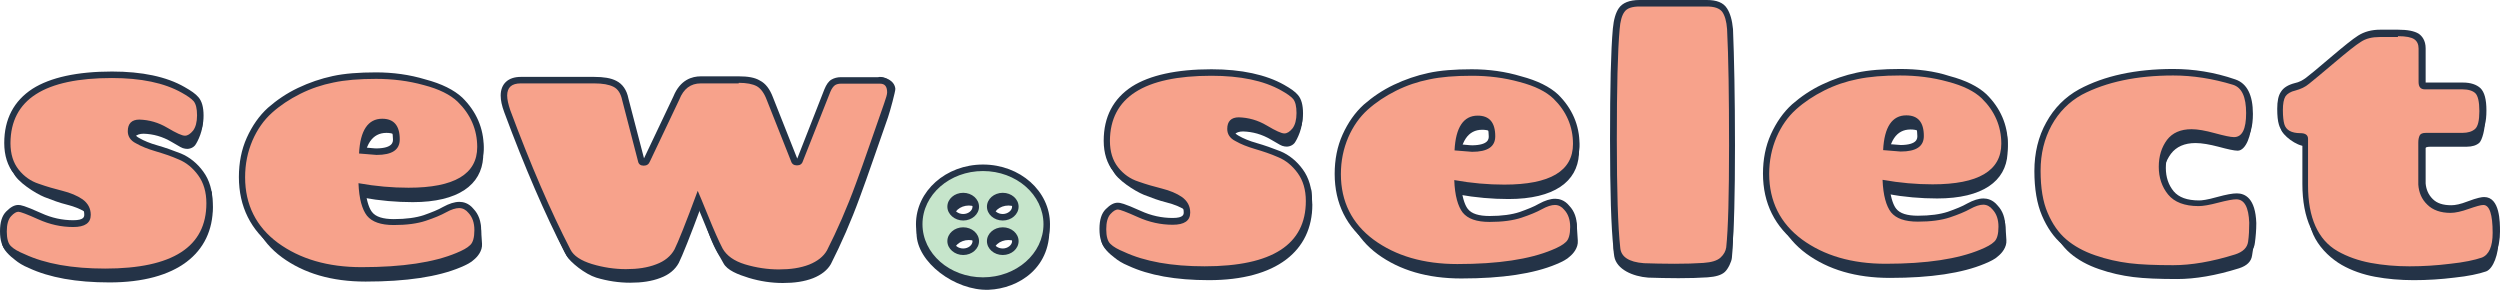 <?xml version="1.0" encoding="utf-8"?>
<!-- Generator: Adobe Illustrator 23.0.2, SVG Export Plug-In . SVG Version: 6.00 Build 0)  -->
<svg version="1.1" id="Layer_1" xmlns="http://www.w3.org/2000/svg" xmlns:xlink="http://www.w3.org/1999/xlink" x="0px" y="0px"
	 viewBox="0 0 884.3 102.5" style="enable-background:new 0 0 884.3 102.5;" xml:space="preserve">
<style type="text/css">
	.st0{fill:#243347;}
	.st1{fill:#F7A28B;}
	.st2{fill:#C6E5CB;}
</style>
<g>
	<g>
		<g>
			<path class="st0" d="M311.1,27.2c1.7,0,5.3,1.1,5.6,4.2c0.1,0.7-1.9,8.1-2.6,10.1c-0.7,2-2.2,6.4-4.6,13.2s-4.1,11.8-5.3,14.9
				c-3.2,8.8-6.7,16.7-10.3,23.8c-1.2,2.1-3.3,3.8-6.3,5c-3.1,1.2-6.6,1.7-10.7,1.7c-4,0-8-0.6-12-1.8c-3.9-1.2-7.7-2.7-9-5.2
				s-2.8-4.3-4.8-9.5c-2.1-5.1-2.4-10.5-2.8-11.3c-4.2,11.4-7,18.3-8.2,20.7c-1.3,2.4-3.5,4.2-6.5,5.3c-3.1,1.2-6.6,1.7-10.7,1.7
				c-4,0-8-0.6-12-1.8c-3.9-1.2-9.3-5.5-10.5-7.8c-7-13.5-11.3-27.4-18.5-46.7c-0.7-2.1-1.1-3.8-1.1-5.2c0-2.9,1.6-4.3,4.8-4.3h26
				c3,0,5.2,0.4,6.8,1.2c1.6,0.8,2.6,2.4,3.1,4.8l5.6,21.6c0.2,1,0.9,1.5,2,1.5s1.8-0.5,2.2-1.5l10.4-21.9c1.5-3.8,4-5.7,7.6-5.7
				h13.4c2.8,0,4.9,0.4,6.4,1.2c1.4,0.8,2.6,2.4,3.5,4.8l8.6,21.7c0.3,1,1,1.5,2.1,1.5s1.8-0.5,2.1-1.5l9.7-24.5
				c0.5-1.2,1.1-2,1.7-2.4c0.6-0.4,1.5-0.5,2.5-0.4L311.1,27.2z"/>
		</g>
		<g>
			<path class="st1" d="M275.4,96.3c-4.1,0-8.3-0.6-12.3-1.8c-4.2-1.3-7.1-3.4-8.6-6.1c-1.3-2.6-3.1-6.4-5.1-11.6
				c-1.1-2.7-1.9-4.8-2.6-6.3c-3.7,9.9-6.1,15.9-7.3,18.2c-1.4,2.6-3.8,4.6-7.1,5.9c-3.2,1.2-6.9,1.8-11.1,1.8
				c-4.1,0-8.3-0.6-12.3-1.8c-4.2-1.3-7-3.2-8.3-5.7c-7-13.5-14.2-30.2-21.4-49.5c-0.8-2.2-1.2-4.1-1.2-5.6c0-3.5,2.1-5.5,6-5.5h26
				c3.2,0,5.6,0.4,7.3,1.3c1.9,1,3.1,2.8,3.7,5.6l5.6,21.5c0.1,0.4,0.2,0.6,0.9,0.6s0.9-0.3,1.1-0.7v-0.1l10.4-22
				c1.6-4.2,4.5-6.4,8.6-6.4h13.4c3,0,5.3,0.4,6.9,1.3c1.7,0.9,3.1,2.7,4.1,5.4l8.5,21.7c0.2,0.6,0.5,0.8,1,0.8c0.6,0,0.8-0.2,1-0.7
				l9.7-24.6c0.6-1.5,1.3-2.5,2.1-3c0.7-0.4,1.6-0.6,2.6-0.6c0.2,0,0.4,0,0.6,0h13.2c1.1,0,3.6,0.4,3.6,4.2c0,0.5-0.1,1.5-1.1,4.3
				c-0.7,2-2.2,6.4-4.6,13.2c-2.3,6.8-4.1,11.8-5.3,15c-3.2,8.8-6.7,16.8-10.3,23.9c-1.3,2.4-3.6,4.3-6.9,5.5
				C283.3,95.7,279.6,96.3,275.4,96.3z"/>
			<path class="st0" d="M261.3,29.3c2.8,0,4.9,0.4,6.4,1.2c1.4,0.8,2.6,2.4,3.5,4.8l8.6,21.7c0.3,1,1,1.5,2.1,1.5s1.8-0.5,2.1-1.5
				l9.7-24.5c0.5-1.2,1.1-2,1.7-2.4c0.5-0.3,1.2-0.5,2-0.5c0.2,0,0.4,0,0.6,0h13.3c1.7,0,2.5,1,2.5,3.1c0,0.7-0.4,2-1.1,4
				c-0.7,2-2.2,6.4-4.6,13.2c-2.4,6.8-4.1,11.8-5.3,14.9c-3.2,8.8-6.7,16.7-10.3,23.8c-1.2,2.1-3.3,3.8-6.3,5
				c-3.1,1.2-6.6,1.7-10.7,1.7c-4,0-8-0.6-12-1.8c-3.9-1.2-6.5-3.1-7.9-5.6c-1.3-2.5-3-6.3-5.1-11.5c-2.1-5.1-3.3-8.1-3.7-8.9
				c-4.2,11.4-7,18.3-8.2,20.7c-1.3,2.4-3.5,4.2-6.5,5.3c-3.1,1.2-6.6,1.7-10.7,1.7c-4,0-8-0.6-12-1.8c-3.9-1.2-6.5-2.9-7.6-5.1
				c-7-13.5-14.1-30-21.3-49.3c-0.7-2.1-1.1-3.8-1.1-5.2c0-2.9,1.6-4.3,4.8-4.3h26c3,0,5.2,0.4,6.8,1.2c1.6,0.8,2.6,2.4,3.1,4.8
				l5.6,21.6c0.2,1,0.9,1.5,2,1.5s1.8-0.5,2.2-1.5l10.4-21.9c1.5-3.8,4-5.7,7.6-5.7h13.4 M261.3,27h-13.4c-3.1,0-7.3,1.2-9.7,7.1
				L227.8,56l0,0l-5.5-21.1c-0.6-3.1-2.1-5.2-4.3-6.3c-1.9-1-4.5-1.4-7.8-1.4h-26c-4.5,0-7.1,2.5-7.1,6.6c0,1.7,0.4,3.6,1.3,6
				c7.2,19.4,14.4,36,21.4,49.6c1.4,2.8,4.5,4.9,9,6.3c4.1,1.3,8.4,1.9,12.6,1.9c4.3,0,8.2-0.6,11.5-1.9c3.6-1.4,6.2-3.5,7.7-6.4
				c1.1-2.1,3.2-7.2,6.4-15.6c0.4,1,0.9,2.2,1.5,3.6c2.1,5.2,3.8,9.1,5.2,11.7c1.6,3.1,4.7,5.3,9.2,6.7c4.1,1.3,8.4,1.9,12.6,1.9
				c4.3,0,8.2-0.6,11.5-1.9c3.6-1.4,6.1-3.4,7.5-6c3.7-7.2,7.2-15.3,10.4-24.1c1.2-3.1,2.9-8.2,5.3-15c2.4-6.9,3.9-11.2,4.6-13.2
				c1-3,1.2-4.1,1.2-4.7c0-4-2.5-5.4-4.8-5.4H298c-0.2,0-0.4,0-0.6,0c-1.2,0-2.3,0.3-3.2,0.8c-1.1,0.6-1.9,1.8-2.6,3.5L282,56.1
				l-8.6-21.7c-1.1-2.9-2.6-4.9-4.6-5.9C267,27.4,264.5,27,261.3,27L261.3,27z"/>
		</g>
	</g>
	<g>
		<g>
			<path class="st0" d="M581.4,7.3h23.8c2.7,0,4.5,0.6,5.5,1.9c0.9,1.3,1.5,3.3,1.7,6.1c0.5,9.9,0.7,23.6,0.7,41.1
				s0.2,28.2-0.5,34.8c-0.1,1.3-1.3,3.9-2.5,5s-3.2,1.7-6.1,1.9c-2.9,0.2-6.4,0.3-10.3,0.3c-4,0-7.5-0.1-10.7-0.2
				c-5.4-0.4-11.2-2.9-12-7.5c-1.3-7.1,2.4-18,2.4-36.3s0.3-31.3,1-39c0.2-2.8,0.8-4.9,1.7-6.1C576.9,7.9,578.7,7.3,581.4,7.3z"/>
		</g>
		<g>
			<path class="st1" d="M592.2,94.5c-3.9,0-7.6-0.1-10.7-0.2c-6-0.5-9.2-2.7-9.5-6.6c-0.8-7.1-1.2-20.1-1.2-38.3
				c0-18.3,0.3-31.4,1-39.1c0.3-3,0.9-5.2,1.9-6.7c1.1-1.6,3.2-2.4,6.3-2.4h23.8c3.1,0,5.3,0.8,6.4,2.4c1,1.5,1.7,3.7,1.9,6.7
				c0.5,9.9,0.7,23.8,0.7,41.2c0,17.4-0.3,29.6-1,36.2c-0.2,1.6-1,3.1-2.3,4.3c-1.4,1.3-3.6,2-6.8,2.2
				C599.6,94.4,596.1,94.5,592.2,94.5z"/>
			<path class="st0" d="M603.7,2.3c2.7,0,4.5,0.6,5.5,1.9c0.9,1.3,1.5,3.3,1.7,6.1c0.5,9.9,0.7,23.6,0.7,41.1s-0.3,29.5-1,36.1
				c-0.2,1.3-0.8,2.5-2,3.6s-3.2,1.7-6.1,1.9c-2.9,0.2-6.4,0.3-10.3,0.3c-4,0-7.5-0.1-10.7-0.2c-5.4-0.4-8.2-2.3-8.4-5.6
				c-0.8-7.2-1.2-19.9-1.2-38.2c0-18.3,0.3-31.3,1-39c0.2-2.8,0.8-4.9,1.7-6.1c0.9-1.3,2.7-1.9,5.4-1.9L603.7,2.3 M603.7,0h-23.8
				c-3.5,0-6,1-7.3,2.9c-1.1,1.6-1.8,4-2.1,7.2c-0.7,7.7-1,20.9-1,39.2c0,18.3,0.4,31.2,1.2,38.5c0.3,3.2,2.3,7,10.5,7.6l0,0l0,0
				c3.2,0.2,6.8,0.3,10.8,0.3s7.5-0.1,10.5-0.3c3.5-0.2,6-1.1,7.5-2.5c1.6-1.4,2.5-3.1,2.7-5l0,0l0,0c0.7-6.7,1-18.9,1-36.4
				c0-17.4-0.3-31.3-0.7-41.2l0,0l0,0c-0.3-3.2-1-5.6-2.1-7.3C609.6,0.9,607.2,0,603.7,0L603.7,0z"/>
		</g>
	</g>
	<g>
		<g>
			<path class="st0" d="M776.6,50.6c-3.9,0-6.8,1.3-8.7,3.8c-1.9,2.6-2.9,5.7-2.9,9.5s1.1,7.1,3.3,9.8c2.2,2.7,5.8,4.1,10.8,4.1
				c1.6,0,3.9-0.4,6.9-1.2c3.1-0.8,5.2-1.2,6.4-1.2c2.9,0,4.8,2.7,5,8.2c0,2.4-0.5,4.7-0.8,6.8c-0.3,2.1-1.8,3.6-4.6,4.5
				c-8.3,2.6-15.6,3.8-21.9,3.8s-11.5-0.2-15.5-0.7s-8.1-1.4-12.1-2.8c-4.1-1.4-7.5-3.3-10.2-5.6c-2.7-2.3-4.9-5.4-6.6-9.4
				c-1.7-3.9-2.5-8.9-2.5-14.9s1.3-11.3,3.9-16.1c2.6-4.7,6.2-8.3,10.7-10.8c8.6-4.6,19.3-6.9,32.2-6.9c6.9,0,14,1.1,21.2,3.3
				c3.1,1,5.3,1.6,5.3,7.3c0,5.7-2.1,11.2-5,11.2c-1.2,0-3.5-0.5-6.8-1.4C781.6,51.1,778.9,50.6,776.6,50.6z"/>
		</g>
		<g>
			<path class="st1" d="M768.7,94.9c-6.3,0-11.6-0.2-15.6-0.7c-4.1-0.5-8.2-1.4-12.4-2.8c-4.2-1.4-7.8-3.4-10.5-5.8
				c-2.8-2.4-5.1-5.7-6.9-9.8c-1.7-4-2.6-9.2-2.6-15.3c0-6.2,1.4-11.7,4-16.6c2.7-4.9,6.5-8.7,11.2-11.2c8.7-4.7,19.8-7.1,32.8-7.1
				c7,0,14.3,1.1,21.5,3.4c3.6,1.2,5.4,4.9,5.4,11.1c0,6.4-1.8,9.6-5.5,9.6c-1.4,0-3.7-0.5-7.1-1.5c-3.2-0.9-5.8-1.4-7.9-1.4
				c-3.5,0-6.1,1.1-7.8,3.4c-1.7,2.3-2.6,5.3-2.6,8.9c0,3.5,1,6.6,3.1,9.1c2,2.4,5.3,3.7,9.9,3.7c1.5,0,3.7-0.4,6.6-1.2
				c3.2-0.9,5.4-1.3,6.7-1.3c3.6,0,5.5,3.2,5.7,9.4c0,2.5-0.1,4.8-0.4,6.9c-0.4,2.5-2.2,4.3-5.4,5.4
				C782.6,93.6,775.1,94.9,768.7,94.9z"/>
			<path class="st0" d="M768.7,26.7c6.9,0,14,1.1,21.2,3.3c3.1,1,4.6,4.3,4.6,10s-1.4,8.5-4.3,8.5c-1.2,0-3.5-0.5-6.8-1.4
				s-6-1.4-8.2-1.4c-3.9,0-6.8,1.3-8.7,3.8c-1.9,2.6-2.9,5.7-2.9,9.5s1.1,7.1,3.3,9.8c2.2,2.7,5.8,4.1,10.8,4.1
				c1.6,0,3.9-0.4,6.9-1.2c3.1-0.8,5.2-1.2,6.4-1.2c2.9,0,4.4,2.8,4.6,8.3c0,2.4-0.1,4.6-0.4,6.7s-1.8,3.6-4.6,4.5
				c-8.3,2.6-15.6,3.8-21.9,3.8s-11.5-0.2-15.5-0.7s-8.1-1.4-12.1-2.8c-4.1-1.4-7.5-3.3-10.2-5.6c-2.7-2.3-4.9-5.4-6.6-9.4
				c-1.7-3.9-2.5-8.9-2.5-14.9s1.3-11.3,3.9-16.1c2.6-4.7,6.2-8.3,10.7-10.8C745,29,755.8,26.7,768.7,26.7 M768.7,24.4
				c-13.2,0-24.4,2.4-33.3,7.2c-4.9,2.7-8.8,6.6-11.6,11.7c-2.8,5-4.2,10.8-4.2,17.2c0,6.3,0.9,11.6,2.7,15.8
				c1.8,4.2,4.2,7.7,7.2,10.2c2.9,2.5,6.6,4.5,10.9,6c4.2,1.5,8.5,2.4,12.6,2.9s9.4,0.7,15.8,0.7c6.5,0,14.1-1.3,22.6-3.9
				c4.6-1.5,6-4.3,6.2-6.3c0.3-2.2,0.5-4.5,0.5-7l0,0l0,0c-0.3-8.7-3.9-10.5-6.9-10.5c-1.5,0-3.7,0.4-7,1.3c-3.5,1-5.4,1.2-6.3,1.2
				c-4.3,0-7.2-1.1-9-3.2c-1.9-2.3-2.8-5.1-2.8-8.3c0-3.3,0.8-6,2.4-8.2c1.5-2,3.7-2.9,6.8-2.9c2,0,4.6,0.4,7.6,1.3
				c3.5,1,5.9,1.5,7.4,1.5c3,0,6.6-1.9,6.6-10.8c0-6.7-2.1-10.8-6.2-12.2C783.2,25.5,775.8,24.4,768.7,24.4L768.7,24.4z"/>
		</g>
	</g>
	<g>
		<g>
			<path class="st0" d="M818.2,53.7c0-1.3-0.9-2-2.7-2c-3.2,0-8.2-3.9-8.7-6.1c-0.3-1.1,2.5,0.1,2.5-2.1s0.3-3.8,0.9-4.8
				c0.6-0.9,1.8-1.7,3.6-2.1c1.8-0.5,3.4-1.2,4.8-2.4c1.4-1.1,4.4-3.6,8.9-7.4s7.6-6.3,9.4-7.4c1.8-1.2,4-1.7,6.6-1.7h6.2
				c2.9,0,4.8,0.4,5.8,1.1s1.5,1.8,1.5,3.3v11.8c0,1.7,0.7,2.6,2.2,2.6h13.3c2.1,0,3.7,0.5,4.6,1.4s1.9,1.3,1.9,4.6c0,3.3-1,7-2,8
				c-1,0.9-2.5,1.4-4.5,1.4h-12.9c-1.2,0-1.9,0.3-2.2,0.9c-0.3,0.6-0.5,1.4-0.5,2.5v14.9c0.2,2.8,1.2,5.2,3.2,7.1
				c1.9,1.9,4.7,2.9,8.2,2.9c1.7,0,3.9-0.5,6.4-1.4c2.6-0.9,4.3-1.4,5.2-1.4c2.2,0,3.9,0.9,3.9,7.5c0,4.8-1.8,10.1-4.4,11.1
				c-2.6,0.9-6.4,1.7-11.2,2.2c-4.8,0.6-9.6,0.9-14.4,0.9s-9.4-0.4-13.7-1.2c-4.3-0.8-8.3-2.2-11.8-4.2c-6.9-4-14.4-12.8-10.4-23.2
				V53.7L818.2,53.7L818.2,53.7z"/>
		</g>
		<g>
			<path class="st1" d="M852.6,94.9c-4.9,0-9.5-0.4-13.9-1.2c-4.4-0.8-8.5-2.2-12.2-4.3c-7.3-4.3-11-12.4-11-24.2V48.7
				c0-0.3,0-0.8-1.6-0.8c-4.7,0-6.3-2.2-6.8-4.1c-0.4-1.1-0.5-2.9-0.5-5.3c0-2.5,0.4-4.2,1.1-5.4c0.8-1.2,2.2-2.1,4.3-2.6
				c1.6-0.4,3.1-1.1,4.4-2.2c1.4-1.1,4.4-3.6,8.9-7.3c4.6-3.9,7.7-6.3,9.5-7.5c2-1.3,4.4-1.9,7.3-1.9h6.2c3.2,0,5.3,0.4,6.5,1.3
				c1.3,0.9,2,2.3,2,4.2v11.8c0,1.5,0.6,1.5,1.1,1.5h13.3c2.4,0,4.3,0.6,5.4,1.7c1.2,1.2,1.8,3.4,1.8,7.1s-0.6,5.9-1.9,7.1
				c-1.2,1.1-3,1.7-5.2,1.7h-12.9c-0.8,0-1.2,0.2-1.2,0.3c-0.2,0.3-0.3,0.8-0.3,1.9v14.9c0.1,2.5,1.1,4.5,2.8,6.2
				c1.7,1.7,4.2,2.5,7.4,2.5c1.6,0,3.6-0.5,6-1.4c3.6-1.3,4.9-1.5,5.6-1.5c4,0,4.5,6.3,4.5,11.1c0,5.3-1.5,8.6-4.6,9.7
				c-2.7,0.9-6.6,1.7-11.4,2.3C862.3,94.6,857.4,94.9,852.6,94.9z"/>
			<path class="st0" d="M848.2,12.8c2.9,0,4.8,0.4,5.8,1.1s1.5,1.8,1.5,3.3V29c0,1.7,0.7,2.6,2.2,2.6H871c2.1,0,3.7,0.5,4.6,1.4
				s1.4,3,1.4,6.3s-0.5,5.4-1.5,6.3S873,47,871,47h-12.9c-1.2,0-1.9,0.3-2.2,0.9c-0.3,0.6-0.5,1.4-0.5,2.5v14.9
				c0.2,2.8,1.2,5.2,3.2,7.1c1.9,1.9,4.7,2.9,8.2,2.9c1.7,0,3.9-0.5,6.4-1.4c2.6-0.9,4.3-1.4,5.2-1.4c2.2,0,3.3,3.3,3.3,9.9
				c0,4.8-1.3,7.7-3.8,8.7c-2.6,0.9-6.4,1.7-11.2,2.2c-4.8,0.6-9.6,0.9-14.4,0.9s-9.4-0.4-13.7-1.2c-4.3-0.8-8.3-2.2-11.8-4.2
				c-6.9-4-10.4-11.8-10.4-23.2V49.1c0-1.3-0.9-2-2.7-2c-3.2,0-5.1-1.1-5.7-3.2c-0.3-1.1-0.5-2.7-0.5-5c0-2.2,0.3-3.8,0.9-4.8
				c0.6-0.9,1.8-1.7,3.6-2.1c1.8-0.5,3.4-1.2,4.8-2.4c1.4-1.1,4.4-3.6,8.9-7.4s7.6-6.3,9.4-7.4c1.8-1.2,4-1.7,6.6-1.7h6.5
				 M848.2,10.5H842c-3.1,0-5.7,0.7-7.9,2.1c-1.9,1.2-5,3.7-9.6,7.6c-4.4,3.8-7.4,6.2-8.8,7.3c-1.2,0.9-2.5,1.6-4,1.9
				c-2.3,0.6-4,1.6-4.9,3.1c-0.9,1.3-1.3,3.3-1.3,6c0,2.5,0.2,4.3,0.6,5.6c0.5,1.8,2.2,4.9,7.9,4.9c0.2,0,0.3,0,0.4,0v16.1
				c0,12.2,3.9,20.7,11.6,25.2c3.8,2.1,8,3.6,12.6,4.4c4.4,0.8,9.2,1.2,14.1,1.2s9.8-0.3,14.7-0.9c5-0.6,8.8-1.4,11.6-2.3l0,0l0,0
				c3.5-1.4,5.3-5,5.3-10.8c0-3.3,0-12.2-5.6-12.2c-0.8,0-2.3,0.2-6,1.6c-2.3,0.9-4.2,1.3-5.6,1.3c-3,0-5.1-0.7-6.6-2.2
				s-2.3-3.3-2.5-5.5V50.1c0-0.5,0-0.8,0.1-1c0.1,0,0.2,0,0.3,0h12.9c2.6,0,4.6-0.7,6-2c1.5-1.4,2.2-3.9,2.2-8c0-4-0.7-6.5-2.1-7.9
				c-1.4-1.3-3.5-2-6.2-2H858c0-0.1,0-0.2,0-0.3V17.1c0-2.8-1.3-4.4-2.5-5.2C854,11,851.7,10.5,848.2,10.5L848.2,10.5z"/>
		</g>
	</g>
	<g>
		<g>
			<path class="st0" d="M422.6,80.1c0-2.3-1-4.1-2.9-5.5c-1.9-1.3-4.3-2.3-7.1-3s-4.9-1.5-8-2.7c-3.2-1.3-9.6-5.4-10.9-8.5
				c0,0-1.8-1.9-1.8-5.8c0-15.4,14.2-22.9,38.1-22.9c10.2,0,18.5,1.7,24.7,5.2c2,1.1,4.4,0.3,5.2,1.3s0.5,0.7,0.7,3.1
				c0.4,3.7-1.8,8.1-2.7,9.3c-1,1.2-2.6,1.4-3.5,1.2c-1.3-0.2-1.6-0.6-4.8-2.4c-3.2-1.9-6.5-2.8-9.9-2.9c-2.7,0-4.1,1.4-4.1,4.1
				c0,1.8,0.9,3.3,2.9,4.3c1.9,1.1,4.2,2,6.9,2.8s5.5,1.7,8.2,2.9c2.7,1.1,10.2,6.4,10.2,6.4l0.4,5.4c0,16.3-12.7,26.7-36.6,26.7
				c-11.7,0-21.2-1.7-28.5-5.1c-2.2-0.9-3.7-1.9-4.8-2.8c-1.6-1.2-4.7-3.8-4.7-6.3s3.7-3.2,4.7-4.3c1-1.1,1.9-1.6,2.6-1.6
				c0.7,0,3.1,0.9,7.1,2.7c4,1.8,8.1,2.7,12.3,2.7C420.5,84.5,422.6,83,422.6,80.1z"/>
		</g>
		<g>
			<path class="st1" d="M426.1,95.3c-11.8,0-21.5-1.7-29-5.2c-2.3-0.9-4-1.9-5.1-3c-1.2-1.2-1.8-3.2-1.8-6c0-2.9,0.6-4.9,1.9-6.2
				c1.3-1.3,2.4-2,3.4-2c0.7,0,2.1,0.3,7.6,2.8c3.9,1.7,7.8,2.6,11.8,2.6c5,0,5-2.2,5-3.2c0-1.9-0.8-3.4-2.4-4.5
				c-1.8-1.2-4.1-2.2-6.7-2.9c-2.8-0.7-5.6-1.5-8.5-2.5c-3-1-5.6-2.8-7.6-5.3c-2.1-2.6-3.2-5.9-3.2-10.1c0-16.1,12.4-24.2,37-24.2
				c10.4,0,18.9,1.8,25.2,5.4c2.1,1.1,3.6,2.2,4.5,3.3c1,1.2,1.5,3.1,1.5,5.8c0,2.6-0.6,4.7-1.7,6.1c-1.2,1.5-2.4,2.2-3.8,2.2
				c-0.8,0-2.3-0.3-6.8-2.9c-3-1.8-6.1-2.7-9.3-2.8c-2.1,0-2.9,0.9-2.9,2.9c0,1.4,0.7,2.5,2.3,3.3c1.8,1,4.1,1.9,6.7,2.7
				c2.8,0.8,5.6,1.8,8.3,2.9c2.9,1.2,5.4,3.2,7.4,6S463,66.8,463,71C463.1,87.1,450.7,95.3,426.1,95.3z"/>
			<path class="st0" d="M428.5,26.8c10.2,0,18.5,1.7,24.7,5.2c2,1.1,3.4,2.1,4.2,3c0.8,1,1.2,2.6,1.2,5s-0.5,4.2-1.4,5.4
				c-1,1.2-1.9,1.8-2.9,1.8s-3-0.9-6.2-2.8s-6.5-2.8-9.9-2.9c-2.7,0-4.1,1.4-4.1,4.1c0,1.8,0.9,3.3,2.9,4.3c1.9,1.1,4.2,2,6.9,2.8
				s5.5,1.7,8.2,2.9c2.7,1.1,5,3,6.9,5.6s2.9,5.9,2.9,9.9c0,15.4-11.9,23.1-35.8,23.1c-11.7,0-21.2-1.7-28.5-5.1
				c-2.2-0.9-3.8-1.8-4.8-2.8c-1-0.9-1.5-2.7-1.5-5.2s0.5-4.3,1.5-5.4s1.9-1.6,2.6-1.6c0.7,0,3.1,0.9,7.1,2.7
				c4,1.8,8.1,2.7,12.3,2.7c4.1,0,6.2-1.4,6.2-4.3c0-2.3-1-4.1-2.9-5.5c-1.9-1.3-4.3-2.3-7.1-3s-5.6-1.5-8.4-2.5
				c-2.8-0.9-5.2-2.6-7.1-5c-1.9-2.4-2.9-5.5-2.9-9.4C392.7,34.5,404.6,26.8,428.5,26.8 M428.5,24.5c-12.3,0-21.8,2.1-28.1,6.1
				c-6.6,4.3-10,10.7-10,19.2c0,4.4,1.2,8.1,3.4,10.8c2.2,2.7,5,4.6,8.2,5.7c2.9,1,5.7,1.8,8.5,2.5c2.5,0.6,4.6,1.5,6.3,2.7
				c1.3,0.9,1.9,2,1.9,3.6c0,0.7,0,2-3.9,2c-3.8,0-7.6-0.8-11.3-2.5c-6-2.7-7.3-2.9-8.1-2.9c-1.4,0-2.7,0.7-4.3,2.3
				c-1.5,1.5-2.2,3.8-2.2,7s0.7,5.4,2.2,6.9c1.2,1.2,3,2.2,5.5,3.2c7.6,3.5,17.5,5.3,29.4,5.3c12.3,0,21.8-2.1,28.1-6.1
				c6.6-4.3,10-10.7,10-19.2c0-4.4-1.1-8.2-3.3-11.2c-2.1-2.9-4.8-5.1-7.9-6.4c-2.8-1.1-5.6-2.1-8.4-2.9c-2.5-0.7-4.7-1.6-6.4-2.6
				c-1.5-0.8-1.7-1.7-1.7-2.3c0-1.4,0.3-1.8,1.8-1.8c3,0.1,5.9,1,8.7,2.6c4.7,2.7,6.3,3.1,7.4,3.1c1.7,0,3.2-0.9,4.7-2.7
				c1.3-1.6,1.9-3.9,1.9-6.8c0-3-0.6-5.1-1.8-6.5c-1-1.2-2.6-2.3-4.9-3.6C447.8,26.4,439.1,24.5,428.5,24.5L428.5,24.5z"/>
		</g>
	</g>
	<g>
		<g>
			<path class="st0" d="M495.5,37.1c3.8-1.9,7.7-3.2,11.7-4s9-1.2,14.9-1.2s11.5,0.7,16.9,2.2c5.4,1.4,11.3,2.6,13.9,5.1
				c4.6,4.5,6.1,7.4,5.6,15.4c-0.6,9.6-8.7,15.8-24.9,15.8c-5.7,0-11.6-0.5-17.7-1.6c0.2,5.5,1.3,9.3,3,11.5
				c1.8,2.2,4.9,3.3,9.5,3.3c4.5,0,8.3-0.5,11.3-1.5s5.4-2,7.2-3c1.8-1,3.4-1.5,4.6-1.5c1.3,0,3.4-1.4,4.3-0.3
				c2,0.8,1.8-0.1,2.3,7.8c0.2,2.6-1.7,4.7-2.8,5.6c-1,1-2.7,1.9-4.9,2.8c-7.9,3.3-19,5-33.5,5c-12,0-21.8-2.9-29.6-8.6
				c-7.7-5.7-11.6-13.5-11.6-23.2c0-4.7,0.9-9,2.6-13c1.7-3.9,4-7.2,6.9-9.8C488.4,41.2,491.7,38.9,495.5,37.1z M524.3,45.9
				c-5,0-7.8,4.1-8.2,12.3c4,0.3,6,0.5,6.2,0.5c5.5,0,8.2-1.8,8.2-5.5C530.5,48.4,528.4,45.9,524.3,45.9z"/>
		</g>
		<g>
			<path class="st1" d="M515.5,94.5c-12.2,0-22.4-3-30.2-8.8c-8-5.9-12.1-14.1-12.1-24.2c0-4.8,0.9-9.4,2.7-13.4
				c1.8-4.1,4.2-7.5,7.2-10.2s6.4-5,10.3-6.9c3.9-1.9,7.9-3.3,12-4.1c4.1-0.8,9.2-1.3,15.1-1.3c6,0,11.8,0.7,17.2,2.2
				c5.5,1.5,9.7,3.6,12.5,6.2c4.9,4.8,7.3,10.4,7.3,16.8c0,10.3-8.6,15.5-25.4,15.5c-5.3,0-10.8-0.5-16.5-1.4
				c0.3,4.4,1.2,7.6,2.7,9.4c1.5,1.9,4.4,2.9,8.6,2.9c4.4,0,8.1-0.5,10.9-1.4c2.9-1,5.2-2,7-2.9c2-1.1,3.7-1.7,5.2-1.7
				c1.6,0,3,0.7,4.2,2.1c1.6,1.7,2.4,4,2.4,6.9c0,3-0.6,5-1.9,6.2c-1.1,1.1-2.9,2-5.2,3C541.5,92.8,530.1,94.5,515.5,94.5z
				 M515.8,52.2c4.2,0.3,4.9,0.4,5,0.4c7,0,7-3.1,7-4.3c0-5.5-2.7-6.2-5-6.2C521.2,42.1,516.6,42.1,515.8,52.2z"/>
			<path class="st0" d="M520.6,26.8c5.9,0,11.5,0.7,16.9,2.2c5.4,1.4,9.4,3.4,12,5.9c4.6,4.5,6.9,9.9,6.9,16
				c0,9.6-8.1,14.4-24.3,14.4c-5.7,0-11.6-0.5-17.7-1.6c0.2,5.5,1.3,9.3,3,11.5c1.8,2.2,4.9,3.3,9.5,3.3c4.5,0,8.3-0.5,11.3-1.5
				s5.4-2,7.2-3c1.8-1,3.4-1.5,4.6-1.5c1.3,0,2.4,0.6,3.3,1.7c1.4,1.5,2.1,3.5,2.1,6.1s-0.5,4.4-1.5,5.3c-1,1-2.7,1.9-4.9,2.8
				c-7.9,3.3-19,5-33.5,5c-12,0-21.8-2.9-29.6-8.6c-7.7-5.7-11.6-13.5-11.6-23.2c0-4.7,0.9-9,2.6-13c1.7-3.9,4-7.2,6.9-9.8
				c2.9-2.6,6.2-4.8,10-6.7c3.8-1.9,7.7-3.2,11.7-4C509.7,27.2,514.6,26.8,520.6,26.8 M520.7,53.7c5.5,0,8.2-1.8,8.2-5.5
				c0-4.9-2.1-7.3-6.2-7.3c-5,0-7.8,4.1-8.2,12.3C518.5,53.5,520.6,53.7,520.7,53.7 M520.6,24.5c-6,0-11.2,0.4-15.3,1.3
				c-4.2,0.9-8.3,2.3-12.3,4.2c-4,1.9-7.5,4.3-10.6,7c-3.1,2.8-5.6,6.4-7.5,10.6s-2.8,8.9-2.8,13.9c0,10.5,4.2,18.9,12.5,25.1
				c8.1,6,18.5,9.1,30.9,9.1c14.7,0,26.3-1.7,34.4-5.1c2.5-1,4.3-2.1,5.6-3.2c1.5-1.4,2.3-3.7,2.3-7c0-3.2-0.9-5.7-2.7-7.6
				c-1.7-2.1-3.7-2.5-5-2.5c-1.7,0-3.6,0.6-5.8,1.8c-1.7,1-4,1.9-6.8,2.9c-2.7,0.9-6.3,1.4-10.6,1.4c-3.8,0-6.4-0.8-7.7-2.5
				c-0.8-1-1.8-3.2-2.3-7.4c5.2,0.8,10.3,1.2,15.2,1.2c8.6,0,14.9-1.3,19.4-3.9c4.8-2.8,7.2-7.1,7.2-12.8c0-6.7-2.6-12.7-7.6-17.6
				l0,0l0,0c-2.9-2.7-7.3-4.9-13-6.4C532.5,25.3,526.6,24.5,520.6,24.5L520.6,24.5z M517,51.1c0.9-7.9,4.4-7.9,5.7-7.9
				c1.9,0,3.9,0.4,3.9,5c0,0.9,0,3.1-5.8,3.2C520.6,51.4,520,51.4,517,51.1L517,51.1z"/>
		</g>
	</g>
	<g>
		<g>
			<path class="st0" d="M107.9,38.2c3.8-1.9,7.7-3.2,11.7-4s9-1.2,14.9-1.2s11.5,0.7,16.9,2.2c5.4,1.4,11.3,2.6,13.9,5.1
				c4.6,4.5,6.1,7.4,5.6,15.4c-0.6,9.6-8.7,15.8-24.9,15.8c-5.7,0-11.6-0.5-17.7-1.6c0.2,5.5,1.3,9.3,3,11.5
				c1.8,2.2,4.9,3.3,9.5,3.3c4.5,0,8.3-0.5,11.3-1.5s5.4-2,7.2-3s3.4-1.5,4.6-1.5c1.3,0,3.4-1.4,4.3-0.3c2,0.8,1.8-0.1,2.3,7.8
				c0.2,2.6-1.7,4.7-2.8,5.6c-1,1-2.7,1.9-4.9,2.8c-7.9,3.3-19,5-33.5,5c-12,0-21.8-2.9-29.6-8.6C92,85.3,88.1,77.5,88.1,67.8
				c0-4.7,0.9-9,2.6-13c1.7-3.9,4-7.2,6.9-9.8C100.8,42.3,104.1,40,107.9,38.2z M136.7,47c-5,0-7.8,4.1-8.2,12.3
				c4,0.3,6,0.5,6.2,0.5c5.5,0,8.2-1.8,8.2-5.5C142.9,49.5,140.8,47,136.7,47z"/>
		</g>
		<g>
			<path class="st1" d="M127.9,95.6c-12.2,0-22.4-3-30.2-8.8c-8-5.9-12.1-14.1-12.1-24.2c0-4.8,0.9-9.4,2.7-13.4
				c1.8-4.1,4.2-7.5,7.2-10.2s6.4-5,10.3-6.9c3.9-1.9,7.9-3.3,12-4.1c4.1-0.8,9.2-1.3,15.1-1.3c6,0,11.8,0.7,17.2,2.2
				c5.5,1.5,9.7,3.6,12.5,6.2c4.9,4.8,7.3,10.4,7.3,16.8c0,10.3-8.6,15.5-25.4,15.5c-5.3,0-10.8-0.5-16.5-1.4
				c0.3,4.4,1.2,7.6,2.7,9.4c1.5,1.9,4.4,2.9,8.6,2.9c4.4,0,8.1-0.5,10.9-1.4c2.9-1,5.2-2,7-2.9c2-1.1,3.7-1.7,5.2-1.7
				c1.6,0,3,0.7,4.2,2.1c1.6,1.7,2.4,4,2.4,6.9c0,3-0.6,5-1.9,6.2c-1.1,1.1-2.9,2-5.2,3C153.9,93.9,142.5,95.6,127.9,95.6z
				 M128.2,53.3c4.3,0.4,4.9,0.4,5,0.4c7,0,7-3.1,7-4.3c0-5.5-2.7-6.2-5-6.2C133.6,43.2,129,43.2,128.2,53.3z"/>
			<path class="st0" d="M133,27.9c5.9,0,11.5,0.7,16.9,2.2c5.4,1.4,9.4,3.4,12,5.9c4.6,4.5,6.9,9.9,6.9,16c0,9.6-8.1,14.4-24.3,14.4
				c-5.7,0-11.6-0.5-17.7-1.6c0.2,5.5,1.3,9.3,3,11.5c1.8,2.2,4.9,3.3,9.5,3.3c4.5,0,8.3-0.5,11.3-1.5s5.4-2,7.2-3s3.4-1.5,4.6-1.5
				c1.3,0,2.4,0.6,3.3,1.7c1.4,1.5,2.1,3.5,2.1,6.1s-0.5,4.4-1.5,5.3c-1,1-2.7,1.9-4.9,2.8c-7.9,3.3-19,5-33.5,5
				c-12,0-21.8-2.9-29.6-8.6c-7.7-5.7-11.6-13.5-11.6-23.2c0-4.7,0.9-9,2.6-13c1.7-3.9,4-7.2,6.9-9.8c2.9-2.6,6.2-4.8,10-6.7
				c3.8-1.9,7.7-3.2,11.7-4C122.1,28.3,127.1,27.9,133,27.9 M133.2,54.8c5.5,0,8.2-1.8,8.2-5.5c0-4.9-2.1-7.3-6.2-7.3
				c-5,0-7.8,4.1-8.2,12.3C130.9,54.6,133,54.8,133.2,54.8 M133,25.6c-6,0-11.2,0.4-15.3,1.3c-4.2,0.9-8.3,2.3-12.3,4.2
				c-4,1.9-7.5,4.3-10.6,7c-3.1,2.8-5.6,6.4-7.5,10.6s-2.8,8.9-2.8,13.9c0,10.5,4.2,18.9,12.5,25.1c8.1,6,18.5,9.1,30.9,9.1
				c14.7,0,26.3-1.7,34.4-5.1c2.5-1,4.3-2.1,5.6-3.2c1.5-1.4,2.3-3.7,2.3-7c0-3.2-0.9-5.7-2.7-7.6c-1.7-2.1-3.7-2.5-5-2.5
				c-1.7,0-3.6,0.6-5.8,1.8c-1.7,1-4,1.9-6.8,2.9c-2.7,0.9-6.3,1.4-10.6,1.4c-3.8,0-6.4-0.8-7.7-2.5c-0.8-1-1.8-3.2-2.3-7.4
				c5.2,0.8,10.3,1.2,15.2,1.2c8.6,0,14.9-1.3,19.4-3.9c4.8-2.8,7.2-7.1,7.2-12.8c0-6.7-2.6-12.7-7.6-17.6l0,0l0,0
				c-2.9-2.7-7.3-4.9-13-6.4C144.9,26.4,139,25.6,133,25.6L133,25.6z M129.4,52.2c0.9-7.9,4.4-7.9,5.7-7.9c1.9,0,3.9,0.4,3.9,5
				c0,0.9,0,3.1-5.8,3.2C133,52.5,132.4,52.5,129.4,52.2L129.4,52.2z"/>
		</g>
	</g>
	<g>
		<g>
			<path class="st0" d="M647.1,36.9c3.8-1.9,7.7-3.2,11.7-4s9-1.2,14.9-1.2s11.5,0.7,16.9,2.2c5.4,1.4,11.3,2.6,13.9,5.1
				c4.6,4.5,6.1,7.4,5.6,15.4c-0.6,9.6-8.7,15.8-24.9,15.8c-5.7,0-11.6-0.5-17.7-1.6c0.2,5.5,1.3,9.3,3,11.5
				c1.8,2.2,4.9,3.3,9.5,3.3c4.5,0,8.3-0.5,11.3-1.5s5.4-2,7.2-3c1.8-1,3.4-1.5,4.6-1.5c1.3,0,3.4-1.4,4.3-0.3
				c2,0.8,1.8-0.1,2.3,7.8c0.2,2.6-1.7,4.7-2.8,5.6c-1,1-2.7,1.9-4.9,2.8c-7.9,3.3-19,5-33.5,5c-12,0-21.8-2.9-29.6-8.6
				c-7.7-5.7-11.6-13.5-11.6-23.2c0-4.7,0.9-9,2.6-13c1.7-3.9,4-7.2,6.9-9.8C639.9,41,643.3,38.8,647.1,36.9z M675.8,45.8
				c-5,0-7.8,4.1-8.2,12.3c4,0.3,6,0.5,6.2,0.5c5.5,0,8.2-1.8,8.2-5.5C682,48.2,680,45.8,675.8,45.8z"/>
		</g>
		<g>
			<path class="st1" d="M667.1,94.4c-12.2,0-22.4-3-30.2-8.8c-8-5.9-12.1-14.1-12.1-24.2c0-4.8,0.9-9.4,2.7-13.4
				c1.8-4.1,4.2-7.5,7.2-10.2s6.4-5,10.3-6.9s7.9-3.3,12-4.1c4.1-0.8,9.2-1.3,15.1-1.3c6,0,11.8,0.7,17.2,2.2
				c5.5,1.5,9.7,3.6,12.5,6.2c4.9,4.8,7.3,10.4,7.3,16.8c0,10.3-8.6,15.5-25.4,15.5c-5.3,0-10.8-0.5-16.5-1.4
				c0.3,4.4,1.2,7.6,2.7,9.4c1.5,1.9,4.4,2.9,8.6,2.9c4.4,0,8.1-0.5,10.9-1.4c2.9-1,5.2-2,7-2.9c2-1.1,3.7-1.7,5.2-1.7
				c1.6,0,3,0.7,4.2,2.1c1.6,1.7,2.4,4,2.4,6.9c0,3-0.6,5-1.9,6.2c-1.2,1.1-2.9,2-5.2,3C693.1,92.7,681.6,94.4,667.1,94.4z
				 M667.3,52c4.3,0.4,4.9,0.4,5,0.4c7,0,7-3.1,7-4.3c0-5.5-2.7-6.2-5-6.2C672.7,41.9,668.2,41.9,667.3,52z"/>
			<path class="st0" d="M672.1,26.7c5.9,0,11.5,0.7,16.9,2.2c5.4,1.4,9.4,3.4,12,5.9c4.6,4.5,6.9,9.9,6.9,16
				c0,9.6-8.1,14.4-24.3,14.4c-5.7,0-11.6-0.5-17.7-1.6c0.2,5.5,1.3,9.3,3,11.5c1.8,2.2,4.9,3.3,9.5,3.3c4.5,0,8.3-0.5,11.3-1.5
				s5.4-2,7.2-3c1.8-1,3.4-1.5,4.6-1.5c1.3,0,2.4,0.6,3.3,1.7c1.4,1.5,2.1,3.5,2.1,6.1s-0.5,4.4-1.5,5.3c-1,1-2.7,1.9-4.9,2.8
				c-7.9,3.3-19,5-33.5,5c-12,0-21.8-2.9-29.6-8.6c-7.7-5.7-11.6-13.5-11.6-23.2c0-4.7,0.9-9,2.6-13c1.7-3.9,4-7.2,6.9-9.8
				c2.9-2.6,6.2-4.8,10-6.7c3.8-1.9,7.7-3.2,11.7-4C661.3,27.1,666.2,26.7,672.1,26.7 M672.3,53.6c5.5,0,8.2-1.8,8.2-5.5
				c0-4.9-2.1-7.3-6.2-7.3c-5,0-7.8,4.1-8.2,12.3C670.1,53.4,672.1,53.6,672.3,53.6 M672.1,24.4c-6,0-11.2,0.4-15.3,1.3
				c-4.2,0.9-8.3,2.3-12.3,4.2c-4,1.9-7.5,4.3-10.6,7c-3.1,2.8-5.6,6.4-7.5,10.6s-2.8,8.9-2.8,13.9c0,10.5,4.2,18.9,12.5,25.1
				c8.1,6,18.5,9.1,30.9,9.1c14.7,0,26.3-1.7,34.4-5.1c2.5-1,4.3-2.1,5.6-3.2c1.5-1.4,2.3-3.7,2.3-7c0-3.2-0.9-5.7-2.7-7.6
				c-1.7-2.1-3.7-2.5-5-2.5c-1.7,0-3.6,0.6-5.8,1.8c-1.7,1-4,1.9-6.8,2.9c-2.7,0.9-6.3,1.4-10.6,1.4c-3.8,0-6.4-0.8-7.7-2.5
				c-0.8-1-1.8-3.2-2.3-7.4c5.2,0.8,10.3,1.2,15.2,1.2c8.6,0,14.9-1.3,19.4-3.9c4.8-2.8,7.2-7.1,7.2-12.8c0-6.7-2.6-12.7-7.6-17.6
				l0,0l0,0c-2.9-2.7-7.3-4.9-13-6.4C684.1,25.1,678.2,24.4,672.1,24.4L672.1,24.4z M668.6,51c0.9-7.9,4.3-7.9,5.7-7.9
				c1.9,0,3.9,0.4,3.9,5c0,0.9,0,3.1-5.8,3.2C672.2,51.3,671.5,51.2,668.6,51L668.6,51z"/>
		</g>
	</g>
	<g>
		<g>
			<path class="st0" d="M33.7,80.9c0-2.3-1-4.1-2.9-5.5c-1.9-1.3-4.3-2.3-7.1-3c-2.8-0.7-4.9-1.5-8-2.7c-3.2-1.3-9.6-5.4-10.9-8.5
				c0,0-1.8-1.9-1.8-5.8C3,40,17.2,32.5,41.1,32.5c10.2,0,18.5,1.7,24.7,5.2c2,1.1,4.4,0.3,5.2,1.3s0.5,0.7,0.7,3.1
				c0.4,3.7-1.8,8.1-2.7,9.3c-1,1.2-2.6,1.4-3.5,1.2c-1.3-0.2-1.6-0.6-4.8-2.4c-3.2-1.9-6.5-2.8-9.9-2.9c-2.7,0-4.1,1.4-4.1,4.1
				c0,1.8,0.9,3.3,2.9,4.3c1.9,1.1,4.2,2,6.9,2.8c2.7,0.8,5.5,1.7,8.2,2.9c2.7,1.1,10.2,6.4,10.2,6.4l0.4,5.4
				c0,16.3-12.7,26.7-36.6,26.7c-11.7,0-21.2-1.7-28.5-5.1C8,93.9,6.5,92.9,5.4,92c-1.6-1.2-4.7-3.8-4.7-6.3s3.7-3.2,4.7-4.3
				c1-1.1,1.9-1.6,2.6-1.6s3.1,0.9,7.1,2.7c4,1.8,8.1,2.7,12.3,2.7C31.6,85.2,33.7,83.8,33.7,80.9z"/>
		</g>
		<g>
			<path class="st1" d="M37.3,96c-11.8,0-21.5-1.7-29-5.2c-2.3-1-4-1.9-5.1-3c-1.2-1.2-1.8-3.2-1.8-6c0-2.9,0.6-4.9,1.9-6.2
				c1.3-1.3,2.4-2,3.4-2c0.7,0,2.1,0.3,7.6,2.8c3.9,1.7,7.8,2.6,11.8,2.6c5,0,5-2.2,5-3.2c0-1.9-0.8-3.4-2.4-4.5
				c-1.8-1.2-4.1-2.2-6.7-2.9c-2.8-0.7-5.6-1.5-8.5-2.5c-3-1-5.6-2.8-7.6-5.3C3.8,58,2.7,54.7,2.7,50.5c0-16.1,12.4-24.2,37-24.2
				c10.4,0,18.9,1.8,25.2,5.4c2.1,1.1,3.6,2.2,4.5,3.3c1,1.2,1.5,3.1,1.5,5.8c0,2.7-0.6,4.7-1.7,6.1c-1.2,1.5-2.4,2.2-3.8,2.2
				c-0.8,0-2.3-0.3-6.8-2.9c-3-1.8-6.1-2.7-9.3-2.8c-2.1,0-2.9,0.9-2.9,2.9c0,1.4,0.7,2.5,2.3,3.3c1.8,1,4.1,1.9,6.7,2.7
				c2.8,0.8,5.6,1.8,8.3,2.9c2.9,1.2,5.4,3.2,7.4,6s3.1,6.3,3.1,10.5C74.2,87.9,61.8,96,37.3,96z"/>
			<path class="st0" d="M39.6,27.6c10.2,0,18.5,1.7,24.7,5.2c2,1.1,3.4,2.1,4.2,3c0.8,1,1.2,2.6,1.2,5s-0.5,4.2-1.4,5.4
				c-1,1.2-1.9,1.8-2.9,1.8s-3-0.9-6.2-2.8s-6.5-2.8-9.9-2.9c-2.7,0-4.1,1.4-4.1,4.1c0,1.8,0.9,3.3,2.9,4.3c1.9,1.1,4.2,2,6.9,2.8
				c2.7,0.8,5.5,1.7,8.2,2.9c2.7,1.1,5,3,6.9,5.6s2.9,5.9,2.9,9.9C73,87.3,61.1,95,37.2,95C25.5,95,16,93.3,8.7,89.9
				c-2.2-0.9-3.8-1.8-4.8-2.8c-1-0.9-1.5-2.7-1.5-5.2s0.5-4.3,1.5-5.4s1.9-1.6,2.6-1.6s3.1,0.9,7.1,2.7c4,1.8,8.1,2.7,12.3,2.7
				c4.1,0,6.2-1.4,6.2-4.3c0-2.3-1-4.1-2.9-5.5c-1.9-1.3-4.3-2.3-7.1-3c-2.8-0.7-5.6-1.5-8.4-2.5c-2.8-0.9-5.2-2.6-7.1-5
				s-2.9-5.5-2.9-9.4C3.8,35.2,15.7,27.6,39.6,27.6 M39.6,25.3c-12.3,0-21.8,2.1-28.1,6.1c-6.6,4.3-10,10.7-10,19.2
				c0,4.4,1.2,8.1,3.4,10.8c2.2,2.7,5,4.6,8.2,5.7c2.9,1,5.7,1.8,8.5,2.5c2.5,0.6,4.6,1.5,6.3,2.7c1.3,0.9,1.9,2,1.9,3.6
				c0,0.7,0,2-3.9,2c-3.8,0-7.6-0.8-11.3-2.5c-6-2.7-7.3-2.9-8.1-2.9c-1.4,0-2.7,0.7-4.3,2.3c-1.5,1.5-2.2,3.8-2.2,7
				s0.7,5.5,2.2,6.9c1.2,1.2,3,2.2,5.5,3.2c7.6,3.5,17.5,5.3,29.4,5.3c12.3,0,21.8-2.1,28.1-6.1c6.6-4.3,10-10.7,10-19.2
				c0-4.4-1.1-8.2-3.3-11.2c-2.1-2.9-4.8-5.1-7.9-6.4c-2.8-1.1-5.6-2.1-8.4-2.9c-2.5-0.7-4.7-1.6-6.4-2.6c-1.5-0.8-1.7-1.7-1.7-2.3
				c0-1.4,0.3-1.8,1.8-1.8c3,0.1,5.9,1,8.7,2.6c4.7,2.7,6.3,3.1,7.4,3.1c1.7,0,3.2-0.9,4.7-2.7c1.3-1.6,1.9-3.9,1.9-6.8
				c0-3-0.6-5.1-1.8-6.5c-1-1.2-2.6-2.3-4.9-3.6C58.9,27.1,50.2,25.3,39.6,25.3L39.6,25.3z"/>
		</g>
	</g>
	<g>
		<path class="st0" d="M349.7,65c-11.8,0-25.5,7.2-25.5,17.5s13.7,20.4,25.5,20c10.5-0.4,22.7-7.8,21.4-23.5
			C370.3,68.7,361.6,65,349.7,65z M342.7,94.7c-3.1,0-5.6-2.2-5.6-4.9c0-2.7,2.5-4.9,5.6-4.9s5.6,2.2,5.6,4.9
			C348.3,92.5,345.8,94.7,342.7,94.7z M342.7,82.5c-3.1,0-5.6-2.2-5.6-4.9s2.5-4.9,5.6-4.9s5.6,2.2,5.6,4.9S345.8,82.5,342.7,82.5z
			 M356.7,94.7c-3.1,0-5.6-2.2-5.6-4.9c0-2.7,2.5-4.9,5.6-4.9s5.6,2.2,5.6,4.9C362.2,92.5,359.8,94.7,356.7,94.7z M356.7,82.5
			c-3.1,0-5.6-2.2-5.6-4.9s2.5-4.9,5.6-4.9s5.6,2.2,5.6,4.9S359.8,82.5,356.7,82.5z"/>
	</g>
	<g>
		<g>
			<path class="st2" d="M347.7,99.1c-12.5,0-22.6-8.9-22.6-19.9s10.1-19.9,22.6-19.9s22.6,8.9,22.6,19.9S360.2,99.1,347.7,99.1z
				 M354.7,81.6c-2.4,0-4.4,1.7-4.4,3.7s2,3.7,4.4,3.7s4.4-1.7,4.4-3.7S357.1,81.6,354.7,81.6z M340.7,81.6c-2.4,0-4.4,1.7-4.4,3.7
				s2,3.7,4.4,3.7s4.4-1.7,4.4-3.7S343.2,81.6,340.7,81.6z M354.7,69.4c-2.4,0-4.4,1.7-4.4,3.7s2,3.7,4.4,3.7s4.4-1.7,4.4-3.7
				S357.1,69.4,354.7,69.4z M340.7,69.4c-2.4,0-4.4,1.7-4.4,3.7s2,3.7,4.4,3.7s4.4-1.7,4.4-3.7S343.2,69.4,340.7,69.4z"/>
		</g>
		<g>
			<path class="st0" d="M347.7,60.5c11.8,0,21.4,8.4,21.4,18.8s-9.6,18.8-21.4,18.8c-11.8,0-21.4-8.4-21.4-18.8
				S335.9,60.5,347.7,60.5 M354.7,78c3.1,0,5.6-2.2,5.6-4.9s-2.5-4.9-5.6-4.9s-5.6,2.2-5.6,4.9S351.6,78,354.7,78 M340.7,78
				c3.1,0,5.6-2.2,5.6-4.9s-2.5-4.9-5.6-4.9s-5.6,2.2-5.6,4.9S337.7,78,340.7,78 M354.7,90.2c3.1,0,5.6-2.2,5.6-4.9
				s-2.5-4.9-5.6-4.9s-5.6,2.2-5.6,4.9S351.6,90.2,354.7,90.2 M340.7,90.2c3.1,0,5.6-2.2,5.6-4.9s-2.5-4.9-5.6-4.9s-5.6,2.2-5.6,4.9
				S337.7,90.2,340.7,90.2 M347.7,58.2c-13.1,0-23.7,9.4-23.7,21.1s10.6,21.1,23.7,21.1s23.7-9.4,23.7-21.1S360.8,58.2,347.7,58.2
				L347.7,58.2z M354.7,75.7c-1.8,0-3.3-1.2-3.3-2.6s1.5-2.6,3.3-2.6s3.3,1.2,3.3,2.6S356.4,75.7,354.7,75.7L354.7,75.7z
				 M340.7,75.7c-1.8,0-3.3-1.2-3.3-2.6s1.5-2.6,3.3-2.6s3.3,1.2,3.3,2.6S342.5,75.7,340.7,75.7L340.7,75.7z M354.7,87.9
				c-1.8,0-3.3-1.2-3.3-2.6s1.5-2.6,3.3-2.6s3.3,1.2,3.3,2.6S356.4,87.9,354.7,87.9L354.7,87.9z M340.7,87.9c-1.8,0-3.3-1.2-3.3-2.6
				s1.5-2.6,3.3-2.6s3.3,1.2,3.3,2.6S342.5,87.9,340.7,87.9L340.7,87.9z"/>
		</g>
	</g>
</g>
</svg>
